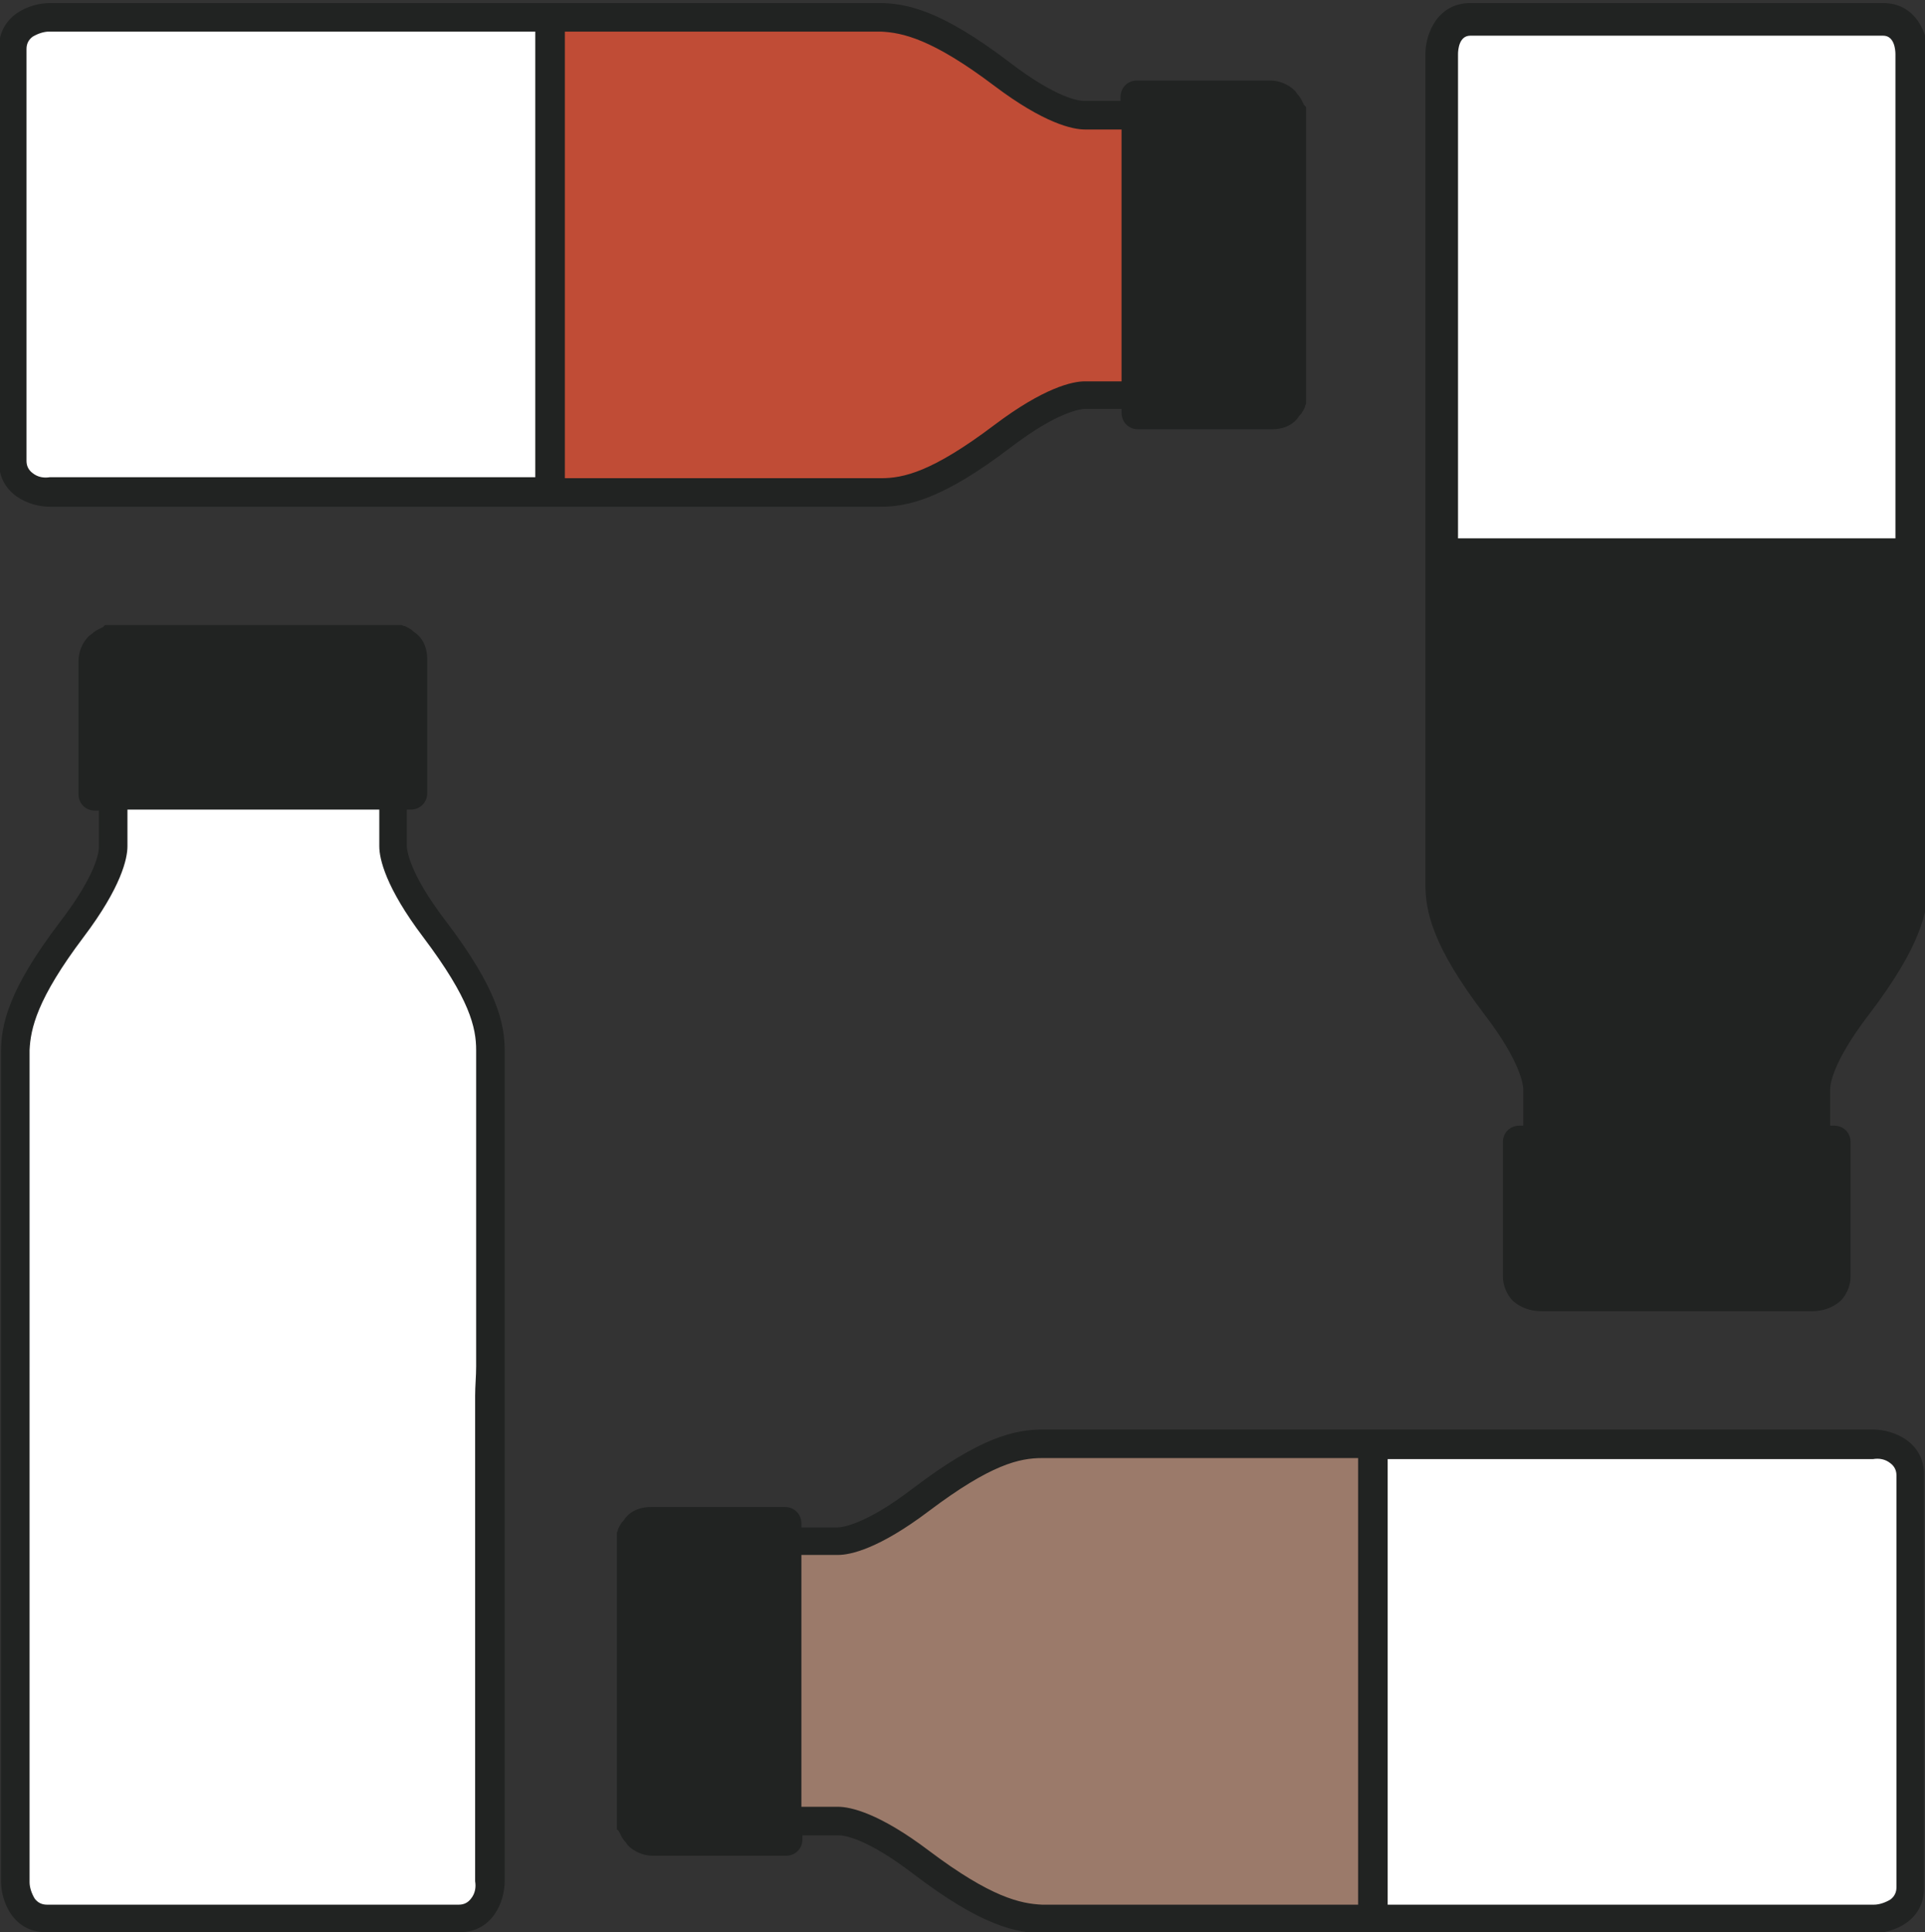 <?xml version="1.0" encoding="utf-8"?>
<!-- Generator: Adobe Illustrator 22.0.1, SVG Export Plug-In . SVG Version: 6.00 Build 0)  -->
<svg version="1.1" id="Layer_1" xmlns="http://www.w3.org/2000/svg" xmlns:xlink="http://www.w3.org/1999/xlink" x="0px" y="0px"
	 viewBox="0 0 188.8 189.5" style="enable-background:new 0 0 188.8 189.5;" xml:space="preserve">
<rect x="0" y="0" width="188.8" height="189.5" fill="#333333" stroke="none"/>
<style type="text/css">
	.st0{fill:#FFFFFF;}
	.st1{fill:#212322;}
	.st2{fill:#C04C36;}
	.st3{fill:#9B7A6A;}
</style>
<g>
	<path class="st0" d="M146.8,98.6c4.6,6.1,4.1,8.6,4.1,8.6v8.8h27v-8.8c0,0-0.5-2.5,4.1-8.6s5.5-9.2,5.5-11.8V5.4c0,0,0-3.4-2.8-3.4
		h-40.5c-2.8,0-2.8,3.4-2.8,3.4v81.4C141.4,89.3,142.2,92.5,146.8,98.6z"/>
	<path class="st1" d="M145.6,99.5c3.6,4.7,3.8,7,3.8,7.3c0,0.1,0,0.1,0,0.3v3.3H149c-0.9,0-1.6,0.7-1.6,1.6l0,0v13.2
		c0,0.9,0.4,1.8,1,2.4c0.8,0.7,1.8,1,2.8,1h26.5c1,0,2-0.3,2.8-1c0.6-0.6,1-1.5,1-2.4V112c0-0.9-0.7-1.6-1.6-1.6l0,0h-0.4v-3.3
		c0-0.2,0-0.2,0-0.3c0-0.4,0.2-2.6,3.8-7.3c5.1-6.7,5.8-10.1,5.8-12.8V5.3c0-2-1.2-5-4.4-5h-40.5c-3.2,0-4.4,3-4.4,5v81.4
		C139.8,89.4,140.5,92.8,145.6,99.5z M143,5.3c0-0.4,0.1-1.8,1.2-1.8h40.5c1.1,0,1.2,1.4,1.2,1.8v47.5H143L143,5.3L143,5.3z"/>
</g>
<g>
	<path class="st0" d="M98.1,42.6c6.1-4.6,8.6-4.1,8.6-4.1h8.8v-27h-8.8c0,0-2.5,0.5-8.6-4.1s-9.2-5.5-11.8-5.5H4.9
		c0,0-3.4,0-3.4,2.8v40.6c0,2.8,3.4,2.8,3.4,2.8h81.4C88.9,48.1,92,47.2,98.1,42.6z"/>
	<path class="st2" d="M86.3,48.1c2.6,0,5.7-0.8,11.8-5.5s8.6-4.1,8.6-4.1h8.8v-27h-8.8c0,0-2.5,0.5-8.6-4.1s-9.2-5.5-11.8-5.5H54V48
		h32.3C86.3,48,86.3,48.1,86.3,48.1z"/>
	<path class="st1" d="M99.1,43.9c4.7-3.6,7-3.8,7.3-3.8c0.1,0,0.1,0,0.3,0h3.3v0.4c0,0.9,0.7,1.6,1.6,1.6h13.2c0.9,0,1.8-0.3,2.4-1
		c0.1-0.1,0.2-0.3,0.3-0.4l0.1-0.1c0.1-0.1,0.1-0.2,0.2-0.3l0.1-0.2l0.1-0.2v-0.1l0.1-0.2v-0.2v-0.2V39v-0.2V11.3v-0.2v-0.2v-0.2
		v-0.2l-0.2-0.2l-0.1-0.2l-0.1-0.2l-0.1-0.2l-0.2-0.3l-0.1-0.1c-0.1-0.1-0.2-0.3-0.3-0.4l0,0c-0.6-0.6-1.5-1-2.4-1h-13.1
		c-0.9,0-1.6,0.7-1.6,1.6v0.4h-3.3c-0.2,0-0.2,0-0.3,0c-0.4,0-2.6-0.2-7.3-3.8C92.3,1,88.9,0.3,86.2,0.3H4.9c-2,0-5,1.2-5,4.4v40.6
		c0,3.2,3,4.4,5,4.4h81.4C89,49.7,92.4,49,99.1,43.9z M97.5,8.4c4.9,3.7,7.7,4.3,8.9,4.3c0.1,0,0.2,0,0.4,0h3.2v24.7h-3.2
		c-0.1,0-0.2,0-0.4,0c-1.2,0-4,0.6-8.9,4.3c-6.1,4.6-8.9,5.2-11.1,5.2h-31V3.1h31C88.5,3.2,91.4,3.8,97.5,8.4z M3.2,46.4
		c-0.4-0.3-0.6-0.7-0.6-1.2V4.8c0-0.5,0.2-0.9,0.6-1.2c0.5-0.3,1.1-0.5,1.6-0.5h47.7v43.7H4.9C4.3,46.9,3.7,46.8,3.2,46.4z"/>
</g>
<g>
	<path class="st0" d="M90.5,147.3c-6.1,4.6-8.6,4.1-8.6,4.1h-8.8v27h8.8c0,0,2.5-0.5,8.6,4.1c6.1,4.6,9.2,5.5,11.8,5.5h81.4
		c0,0,3.4,0,3.4-2.8v-40.6c0-2.8-3.4-2.8-3.4-2.8h-81.4C99.7,141.8,96.6,142.7,90.5,147.3z"/>
	<path class="st3" d="M102.3,141.8c-2.6,0-5.7,0.8-11.8,5.5s-8.6,4.1-8.6,4.1h-8.8v27h8.8c0,0,2.5-0.5,8.6,4.1
		c6.1,4.6,9.2,5.5,11.8,5.5h32.3v-46.1h-32.3C102.3,141.9,102.3,141.8,102.3,141.8z"/>
	<path class="st1" d="M89.5,146c-4.7,3.6-7,3.8-7.3,3.8c-0.1,0-0.1,0-0.3,0h-3.3v-0.4c0-0.9-0.7-1.6-1.6-1.6H63.8
		c-0.9,0-1.8,0.3-2.4,1c-0.1,0.1-0.2,0.3-0.3,0.4l-0.1,0.1c-0.1,0.1-0.1,0.2-0.2,0.3l-0.1,0.2l-0.1,0.2v0.1l-0.1,0.2v0.2v0.2v0.2
		v0.2v27.5v0.2v0.2v0.2v0.2l0.2,0.2l0.1,0.2l0.1,0.2l0.1,0.2l0.2,0.3l0.1,0.1c0.1,0.1,0.2,0.3,0.3,0.4l0,0c0.6,0.6,1.5,1,2.4,1h13.1
		c0.9,0,1.6-0.7,1.6-1.6V180H82c0.2,0,0.2,0,0.3,0c0.4,0,2.6,0.2,7.3,3.8c6.7,5.1,10.1,5.8,12.8,5.8h81.3c2,0,5-1.2,5-4.4v-40.6
		c0-3.2-3-4.4-5-4.4h-81.4C99.6,140.2,96.2,140.9,89.5,146z M91.1,181.5c-4.9-3.7-7.7-4.3-8.9-4.3c-0.1,0-0.2,0-0.4,0h-3.2v-24.7
		h3.2c0.1,0,0.2,0,0.4,0c1.2,0,4-0.6,8.9-4.3c6.1-4.6,8.9-5.2,11.1-5.2h31v43.8h-31C100.1,186.7,97.2,186.1,91.1,181.5z
		 M185.4,143.5c0.4,0.3,0.6,0.7,0.6,1.2v40.4c0,0.5-0.2,0.9-0.6,1.2c-0.5,0.3-1.1,0.5-1.6,0.5h-47.7v-43.7h47.6
		C184.3,143,184.9,143.1,185.4,143.5z"/>
</g>
<g>
	<path class="st0" d="M42.1,91.4c-4.6-6.1-4.1-8.6-4.1-8.6V74H11v8.8c0,0,0.5,2.5-4.1,8.6s-5.5,9.2-5.5,11.8v81.4c0,0,0,3.4,2.8,3.4
		h40.5c2.8,0,2.8-3.4,2.8-3.4v-81.4C47.5,100.7,46.7,97.5,42.1,91.4z"/>
	<g>
		<path class="st1" d="M43.7,90.3c-3.6-4.7-3.8-7-3.8-7.3c0-0.1,0-0.1,0-0.3v-3.3h0.4c0.9,0,1.6-0.7,1.6-1.6V64.6
			c0-0.9-0.3-1.8-1-2.4c-0.1-0.1-0.3-0.2-0.4-0.3l-0.1-0.1c-0.1-0.1-0.2-0.1-0.3-0.2l-0.2-0.1l-0.2-0.1h-0.1l-0.2-0.1H10.3l-0.2,0.2
			l-0.2,0.1l-0.2,0.1l-0.2,0.1L9.2,62l-0.1,0.1c-0.1,0.1-0.3,0.2-0.4,0.3c-0.6,0.6-1,1.5-1,2.4v13.1c0,0.9,0.7,1.6,1.6,1.6h0.4v3.3
			c0,0.2,0,0.2,0,0.3c0,0.4-0.2,2.6-3.8,7.3c-5.1,6.7-5.8,10.1-5.8,12.8v81.3c0,2,1.2,5,4.4,5h40.6c3.2,0,4.4-3,4.4-5v-81.4
			C49.5,100.4,48.8,97,43.7,90.3z M46.7,134L46.7,134C46.7,134,46.7,134,46.7,134c0,1-0.1,1.9-0.1,2.9c0,0,0,0,0,0h0v47.6
			c0.1,0.6,0,1.2-0.4,1.7c-0.3,0.4-0.7,0.6-1.2,0.6H4.6c-0.5,0-0.9-0.2-1.2-0.6c-0.3-0.5-0.5-1.1-0.5-1.6v-47.7h0V134h0v-31
			c0.1-2.1,0.7-5,5.3-11.1c3.7-4.9,4.3-7.7,4.3-8.9v-3.6h24.7V83c0,1.2,0.6,4,4.3,8.9c4.6,6.1,5.2,8.9,5.2,11.1V134z"/>
	</g>
</g>
</svg>
